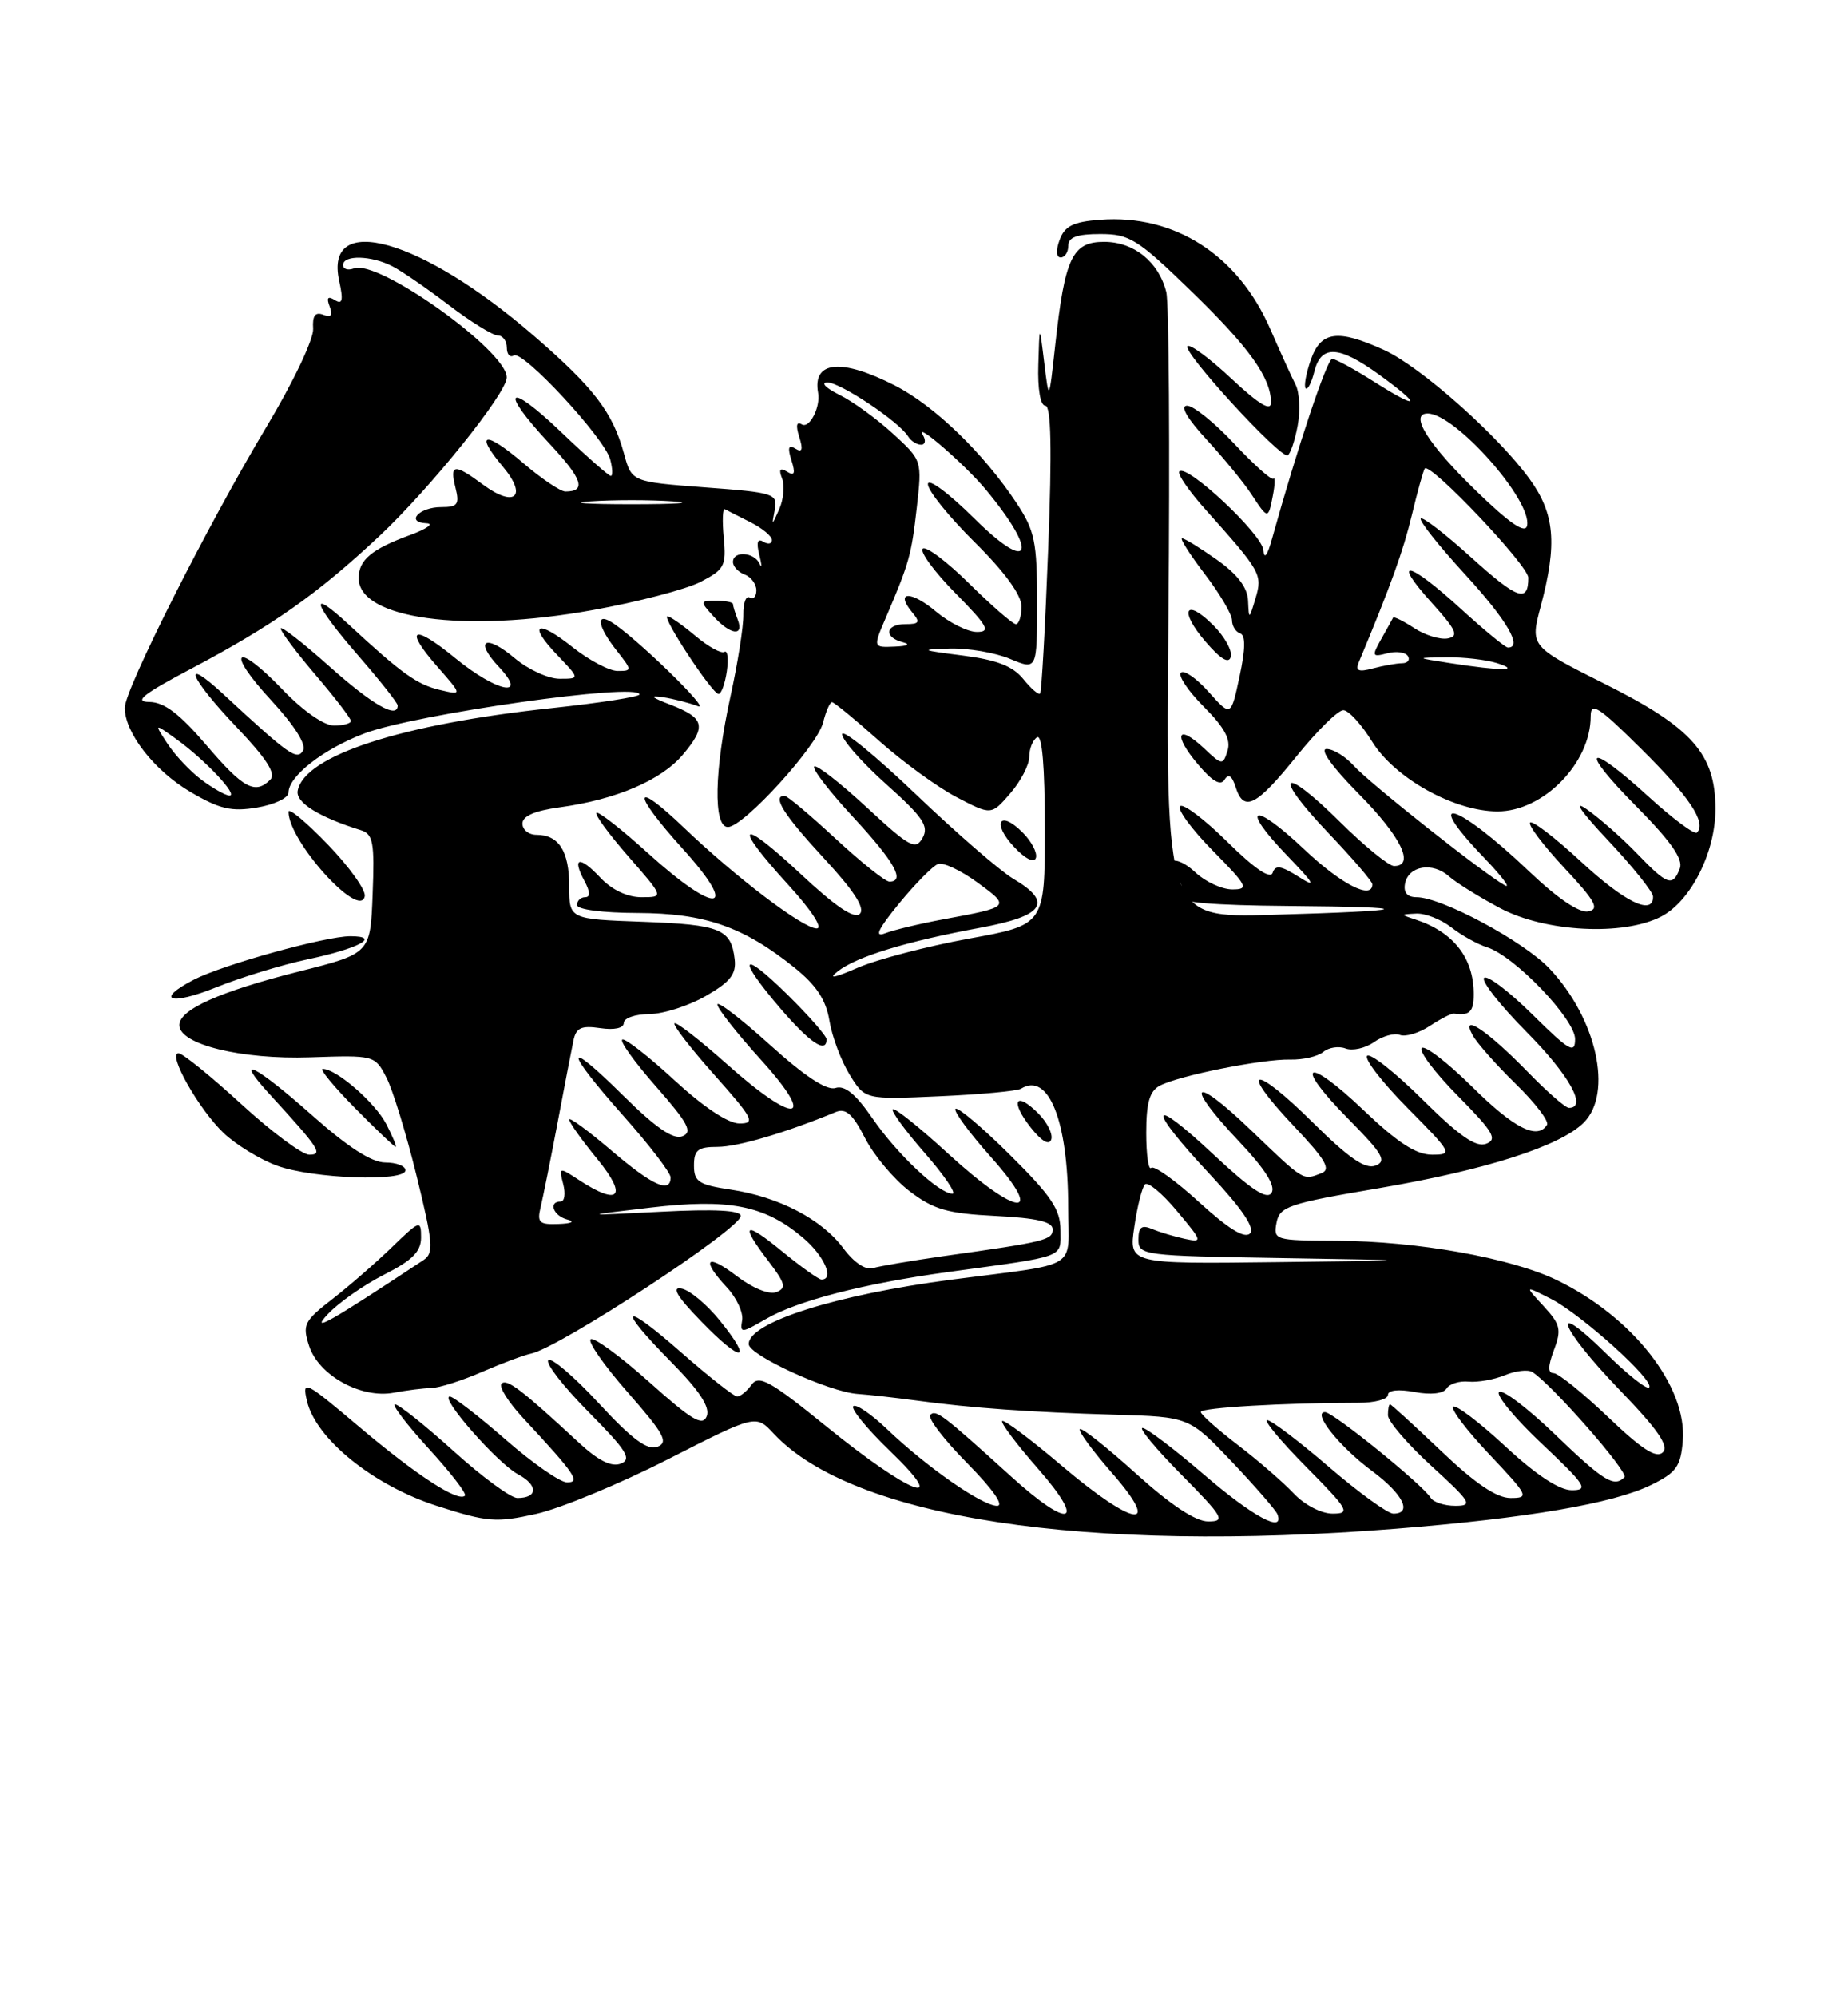 <?xml version="1.0" encoding="UTF-8" standalone="no"?>
<!DOCTYPE svg PUBLIC "-//W3C//DTD SVG 1.1//EN" "http://www.w3.org/Graphics/SVG/1.1/DTD/svg11.dtd" >
<svg xmlns="http://www.w3.org/2000/svg" xmlns:xlink="http://www.w3.org/1999/xlink" version="1.1" viewBox="0 0 237 256">
 <g >
 <path fill="currentColor"
d=" M 179.05 195.93 C 195.86 194.59 206.91 192.70 211.75 190.33 C 214.98 188.75 215.54 187.97 215.81 184.70 C 216.39 177.72 209.39 168.79 199.67 164.08 C 193.76 161.22 181.76 159.08 171.39 159.03 C 163.49 159.00 163.29 158.94 163.71 156.72 C 164.11 154.64 165.23 154.26 176.86 152.29 C 190.52 149.97 200.09 146.91 203.11 143.89 C 206.90 140.10 204.75 130.51 198.70 124.13 C 195.39 120.64 184.88 115.00 181.68 115.00 C 180.48 115.00 179.97 114.40 180.19 113.26 C 180.63 110.96 183.73 110.45 185.82 112.32 C 186.75 113.14 189.70 114.98 192.40 116.41 C 198.20 119.48 208.18 119.99 213.04 117.48 C 216.84 115.51 220.00 109.26 220.00 103.69 C 220.00 96.64 217.02 93.27 205.85 87.68 C 196.22 82.85 196.22 82.85 197.60 77.68 C 199.73 69.68 199.39 65.84 196.17 61.40 C 192.09 55.78 182.16 46.98 177.50 44.86 C 171.52 42.14 169.39 42.44 168.09 46.16 C 167.49 47.90 167.20 49.53 167.45 49.78 C 167.70 50.03 168.20 49.06 168.56 47.62 C 169.42 44.17 171.70 44.28 176.85 48.01 C 182.45 52.06 182.11 52.66 176.30 48.98 C 173.72 47.34 171.27 46.00 170.85 46.00 C 170.19 46.00 166.39 57.36 163.15 69.00 C 162.54 71.23 162.12 71.77 162.02 70.50 C 161.85 68.45 152.22 59.44 151.25 60.42 C 150.95 60.72 152.46 62.92 154.60 65.31 C 161.73 73.28 161.93 73.63 161.02 76.68 C 160.19 79.45 160.17 79.46 160.06 77.00 C 159.99 75.30 158.71 73.62 156.07 71.75 C 153.93 70.24 151.92 69.00 151.60 69.00 C 151.28 69.00 152.59 71.06 154.51 73.58 C 156.43 76.09 158.00 78.76 158.00 79.49 C 158.00 80.23 158.47 80.99 159.04 81.18 C 159.75 81.42 159.73 83.15 158.97 86.70 C 157.86 91.88 157.86 91.88 155.01 88.69 C 153.45 86.94 151.84 85.82 151.45 86.22 C 151.06 86.61 152.38 88.58 154.39 90.59 C 157.04 93.24 157.88 94.80 157.43 96.21 C 156.83 98.11 156.74 98.11 154.41 95.91 C 150.98 92.70 150.41 94.15 153.61 97.94 C 155.46 100.14 156.53 100.77 157.04 99.94 C 157.54 99.12 158.00 99.42 158.46 100.87 C 159.50 104.16 161.10 103.36 166.28 96.93 C 168.91 93.67 171.61 91.01 172.28 91.03 C 172.95 91.04 174.61 92.85 175.96 95.04 C 178.86 99.74 186.51 104.00 192.06 104.00 C 197.92 104.00 204.00 97.81 204.00 91.83 C 204.00 89.90 204.97 90.52 210.50 96.00 C 216.66 102.10 218.88 105.45 217.63 106.71 C 217.32 107.01 214.54 104.95 211.45 102.13 C 203.51 94.88 202.31 95.75 209.82 103.32 C 214.28 107.82 215.89 110.12 215.43 111.32 C 214.52 113.70 213.84 113.46 209.95 109.41 C 208.05 107.44 205.15 104.88 203.50 103.73 C 201.66 102.44 202.72 103.99 206.25 107.74 C 209.41 111.10 212.00 114.33 212.00 114.93 C 212.00 117.40 208.39 115.65 202.77 110.45 C 199.47 107.39 196.53 105.14 196.23 105.43 C 195.94 105.73 197.90 108.33 200.60 111.22 C 204.62 115.52 205.17 116.53 203.68 116.82 C 202.54 117.04 199.75 115.15 196.18 111.76 C 186.92 102.92 182.13 101.39 190.25 109.86 C 192.59 112.29 193.82 113.92 193.00 113.48 C 190.41 112.08 175.59 100.35 173.60 98.13 C 172.55 96.96 170.99 96.00 170.13 96.00 C 169.19 96.00 170.85 98.31 174.28 101.78 C 179.68 107.23 181.51 111.00 178.78 111.00 C 178.11 111.00 174.97 108.44 171.81 105.31 C 164.30 97.88 163.09 99.14 170.38 106.79 C 173.47 110.03 176.00 112.98 176.00 113.34 C 176.00 115.39 172.01 113.35 167.29 108.89 C 160.69 102.64 158.90 103.25 165.06 109.65 C 168.57 113.29 168.89 113.86 166.58 112.40 C 164.29 110.95 163.56 110.83 163.21 111.87 C 162.92 112.73 160.87 111.33 157.41 107.91 C 154.46 105.00 151.73 102.94 151.34 103.33 C 150.94 103.72 152.83 106.29 155.52 109.02 C 160.01 113.58 160.22 114.00 158.03 114.00 C 156.71 114.00 154.59 113.02 153.32 111.83 C 150.83 109.49 148.91 109.98 150.94 112.43 C 151.62 113.25 151.88 114.38 151.53 114.96 C 151.09 115.66 155.53 116.04 165.19 116.12 C 182.39 116.26 181.46 116.74 163.00 117.26 C 149.50 117.64 149.50 117.64 149.85 78.78 C 150.04 57.40 149.92 38.80 149.57 37.43 C 148.60 33.57 145.42 31.00 141.60 31.00 C 137.51 31.00 136.56 33.02 135.33 44.22 C 134.53 51.50 134.53 51.50 133.92 46.50 C 133.31 41.50 133.31 41.50 133.16 46.75 C 133.06 49.89 133.43 52.00 134.06 52.00 C 134.80 52.00 134.92 57.58 134.43 70.25 C 134.05 80.29 133.58 88.68 133.39 88.89 C 133.20 89.11 132.23 88.27 131.23 87.03 C 129.88 85.37 127.83 84.58 123.45 84.02 C 118.04 83.33 117.89 83.25 121.78 83.13 C 124.14 83.06 127.62 83.65 129.53 84.45 C 133.00 85.90 133.00 85.90 133.00 77.18 C 133.00 69.44 132.71 68.02 130.37 64.48 C 126.13 58.08 119.86 52.02 114.78 49.42 C 107.91 45.90 104.18 46.25 104.92 50.35 C 105.25 52.20 103.80 54.99 102.82 54.39 C 102.15 53.98 102.04 54.55 102.50 56.00 C 103.02 57.63 102.88 58.05 102.00 57.50 C 101.12 56.95 100.98 57.37 101.50 59.00 C 102.04 60.69 101.89 61.05 100.94 60.46 C 100.03 59.90 99.84 60.15 100.30 61.33 C 100.65 62.25 100.49 64.01 99.94 65.25 C 98.97 67.43 98.96 67.44 99.36 65.33 C 99.75 63.28 99.30 63.13 90.39 62.47 C 81.01 61.76 81.01 61.76 80.02 58.13 C 78.56 52.82 76.18 49.71 68.43 43.01 C 54.04 30.56 41.53 27.04 43.50 36.00 C 44.05 38.51 43.92 39.07 42.94 38.46 C 42.04 37.91 41.84 38.15 42.28 39.29 C 42.71 40.42 42.47 40.73 41.45 40.34 C 40.42 39.95 40.05 40.47 40.16 42.14 C 40.24 43.46 37.60 49.01 34.16 54.74 C 26.57 67.41 16.00 88.36 16.00 90.73 C 16.01 93.95 19.81 98.80 24.43 101.51 C 28.17 103.71 29.69 104.06 32.99 103.50 C 35.20 103.13 37.00 102.27 37.00 101.59 C 37.00 99.49 41.47 96.01 46.73 94.01 C 53.26 91.53 82.00 87.45 82.00 89.01 C 82.00 89.31 76.94 90.10 70.75 90.76 C 51.48 92.81 39.06 96.84 38.18 101.34 C 37.88 102.85 40.89 104.73 46.29 106.41 C 47.85 106.90 48.05 107.99 47.79 114.59 C 47.50 122.21 47.50 122.21 38.38 124.51 C 28.16 127.09 23.00 129.40 23.00 131.39 C 23.00 133.87 30.94 135.82 39.79 135.52 C 48.01 135.24 48.08 135.26 49.55 138.10 C 50.37 139.67 52.11 145.36 53.43 150.73 C 55.54 159.33 55.65 160.62 54.32 161.50 C 42.23 169.50 39.72 170.92 42.03 168.45 C 43.39 166.99 46.64 164.71 49.25 163.38 C 52.90 161.53 54.00 160.42 54.00 158.60 C 54.00 156.34 53.84 156.39 50.25 159.87 C 48.18 161.87 44.74 164.87 42.59 166.53 C 38.99 169.33 38.76 169.80 39.65 172.53 C 40.88 176.30 46.33 179.30 50.50 178.51 C 52.15 178.20 54.31 177.93 55.30 177.91 C 56.29 177.90 59.22 176.97 61.80 175.85 C 64.39 174.73 67.21 173.68 68.09 173.50 C 71.72 172.76 95.00 157.50 95.00 155.85 C 95.00 155.13 91.69 154.95 84.75 155.31 C 74.50 155.83 74.50 155.83 83.34 154.79 C 93.47 153.59 98.04 154.48 102.95 158.62 C 105.68 160.91 107.06 164.00 105.35 164.00 C 105.00 164.00 102.75 162.39 100.35 160.43 C 95.41 156.38 94.83 156.78 98.56 161.66 C 100.73 164.51 100.88 165.11 99.55 165.62 C 98.64 165.97 96.50 165.10 94.49 163.56 C 90.56 160.56 89.85 161.39 93.24 165.03 C 94.47 166.35 95.34 168.24 95.18 169.22 C 94.89 170.90 95.07 170.89 98.19 169.08 C 102.21 166.73 110.78 164.52 121.50 163.05 C 136.92 160.94 136.00 161.28 136.00 157.68 C 136.00 155.02 134.83 153.29 129.53 148.03 C 125.97 144.50 122.82 141.84 122.54 142.12 C 122.26 142.41 124.31 145.19 127.10 148.32 C 134.22 156.32 130.49 156.01 121.60 147.87 C 117.93 144.50 114.73 141.94 114.49 142.18 C 114.25 142.41 116.11 144.94 118.61 147.80 C 121.11 150.66 122.70 153.00 122.15 153.00 C 120.43 153.00 115.06 147.95 111.89 143.34 C 109.75 140.23 108.34 139.07 107.15 139.45 C 106.03 139.81 103.20 137.95 98.73 133.91 C 95.03 130.57 92.00 128.25 92.00 128.75 C 92.00 129.25 94.51 132.44 97.58 135.83 C 104.90 143.91 102.05 144.27 93.20 136.37 C 89.74 133.29 86.72 130.94 86.50 131.17 C 86.28 131.39 88.58 134.37 91.63 137.79 C 96.60 143.38 96.93 144.00 94.83 144.00 C 93.39 144.00 90.21 141.88 86.53 138.49 C 83.25 135.46 80.23 133.10 79.82 133.24 C 79.40 133.38 81.34 136.09 84.12 139.25 C 88.28 143.99 88.87 145.11 87.50 145.64 C 86.33 146.09 84.08 144.53 79.92 140.42 C 72.25 132.83 72.30 134.42 80.00 143.08 C 83.30 146.79 86.00 150.32 86.00 150.91 C 86.00 153.02 83.66 151.95 78.36 147.42 C 75.41 144.91 73.00 143.14 73.00 143.50 C 73.00 143.87 74.63 146.15 76.62 148.58 C 80.53 153.36 79.42 154.63 74.29 151.27 C 71.69 149.57 71.66 149.57 72.23 151.77 C 72.55 153.00 72.40 154.00 71.91 154.00 C 70.28 154.00 70.95 155.84 72.75 156.31 C 73.78 156.58 73.33 156.82 71.64 156.88 C 69.16 156.98 68.86 156.70 69.33 154.75 C 69.63 153.51 70.60 148.68 71.49 144.00 C 72.37 139.32 73.29 134.56 73.53 133.42 C 73.87 131.73 74.53 131.42 76.98 131.78 C 78.80 132.05 80.00 131.78 80.00 131.11 C 80.00 130.50 81.46 129.99 83.25 129.98 C 85.04 129.97 88.30 128.93 90.50 127.67 C 93.65 125.86 94.44 124.86 94.22 122.96 C 93.77 119.07 92.42 118.52 82.45 118.15 C 73.00 117.81 73.00 117.81 73.00 113.60 C 73.00 109.09 71.67 107.00 68.80 107.00 C 67.81 107.00 67.00 106.35 67.00 105.56 C 67.00 104.60 68.58 103.91 71.75 103.48 C 79.01 102.49 84.81 100.01 87.58 96.72 C 90.64 93.09 90.37 92.02 85.94 90.31 C 83.50 89.37 83.23 89.10 85.00 89.36 C 86.38 89.57 88.40 90.09 89.50 90.51 C 91.38 91.24 81.26 81.42 78.35 79.70 C 76.35 78.52 76.71 80.37 79.07 83.37 C 81.08 85.92 81.09 86.00 79.21 86.00 C 78.15 86.00 75.57 84.64 73.48 82.99 C 68.84 79.29 67.60 79.93 71.51 84.01 C 74.37 87.00 74.37 87.00 71.76 87.00 C 70.33 87.00 67.75 85.82 66.03 84.38 C 62.25 81.19 60.74 82.03 64.00 85.50 C 67.80 89.55 63.71 88.71 58.39 84.36 C 52.96 79.90 51.73 80.49 56.09 85.45 C 59.31 89.12 59.31 89.12 56.40 88.43 C 53.46 87.73 51.50 86.32 44.75 80.07 C 39.43 75.14 40.11 77.32 46.00 84.09 C 48.75 87.26 51.00 90.10 51.00 90.42 C 51.00 92.19 47.78 90.35 42.25 85.42 C 38.81 82.35 36.00 80.17 36.00 80.56 C 36.00 80.96 38.03 83.65 40.50 86.55 C 42.98 89.45 45.00 92.08 45.00 92.41 C 45.00 92.73 44.02 93.00 42.83 93.00 C 41.56 93.00 38.85 91.11 36.28 88.43 C 30.20 82.09 28.82 83.31 34.78 89.76 C 37.79 93.02 39.33 95.46 38.86 96.22 C 38.08 97.49 37.08 96.79 28.75 89.07 C 23.09 83.83 24.25 86.81 30.37 93.23 C 34.18 97.23 35.43 99.17 34.67 99.93 C 32.72 101.88 31.20 101.06 26.46 95.50 C 23.00 91.46 21.06 89.99 19.13 89.97 C 17.11 89.95 18.36 88.96 24.50 85.72 C 34.94 80.20 40.68 76.17 48.58 68.78 C 55.13 62.65 64.97 50.42 64.99 48.39 C 65.02 44.99 48.52 33.20 45.40 34.40 C 44.63 34.69 44.00 34.50 44.00 33.97 C 44.00 32.65 47.64 32.74 50.32 34.13 C 51.52 34.74 54.79 36.99 57.59 39.13 C 60.39 41.26 63.21 43.00 63.84 43.00 C 64.48 43.00 65.00 43.70 65.00 44.56 C 65.00 45.42 65.40 45.87 65.90 45.56 C 67.06 44.85 77.55 56.16 78.26 58.90 C 78.57 60.06 78.60 61.00 78.33 61.00 C 78.07 61.00 75.18 58.46 71.93 55.35 C 65.00 48.74 63.94 49.88 70.49 56.89 C 74.70 61.39 75.24 63.00 72.51 63.00 C 71.88 63.00 69.46 61.37 67.13 59.38 C 62.21 55.17 60.78 55.40 64.48 59.80 C 67.70 63.62 66.03 65.14 61.95 62.12 C 58.25 59.38 57.65 59.45 58.41 62.50 C 58.95 64.66 58.70 65.00 56.58 65.00 C 53.75 65.00 51.96 66.96 54.69 67.07 C 55.69 67.11 54.75 67.78 52.61 68.57 C 47.66 70.38 46.00 71.77 46.00 74.10 C 46.00 79.33 59.50 81.18 76.00 78.20 C 81.78 77.16 88.01 75.53 89.85 74.58 C 92.92 72.99 93.16 72.52 92.82 68.91 C 92.61 66.75 92.68 65.11 92.97 65.27 C 93.26 65.43 94.74 66.18 96.25 66.94 C 97.76 67.70 99.00 68.73 99.00 69.22 C 99.00 69.71 98.50 69.81 97.89 69.43 C 97.15 68.97 96.98 69.53 97.38 71.12 C 97.71 72.43 97.72 72.94 97.41 72.25 C 96.72 70.75 94.00 70.57 94.00 72.03 C 94.00 72.60 94.67 73.32 95.50 73.64 C 96.33 73.95 97.00 74.87 97.00 75.67 C 97.00 76.46 96.62 76.88 96.15 76.59 C 95.67 76.30 95.31 77.28 95.33 78.78 C 95.36 80.28 94.62 84.97 93.69 89.21 C 91.60 98.75 91.45 106.00 93.35 106.00 C 95.36 106.00 104.80 95.64 105.56 92.61 C 105.92 91.17 106.43 90.00 106.70 90.00 C 106.96 90.00 109.66 92.21 112.70 94.92 C 115.73 97.62 120.22 100.89 122.67 102.17 C 127.13 104.50 127.13 104.50 129.56 101.69 C 130.90 100.15 132.00 98.04 132.00 97.00 C 132.00 95.97 132.45 94.84 133.00 94.50 C 133.65 94.10 134.00 98.25 134.00 106.21 C 134.00 118.54 134.00 118.54 124.25 120.31 C 118.89 121.29 112.47 122.97 110.00 124.04 C 106.94 125.37 106.13 125.51 107.48 124.47 C 109.91 122.59 116.26 120.66 125.79 118.90 C 133.93 117.39 135.08 115.66 129.94 112.63 C 128.26 111.63 122.64 106.76 117.44 101.79 C 112.25 96.83 108.00 93.37 108.00 94.11 C 108.00 94.85 110.55 97.74 113.66 100.52 C 118.37 104.73 119.16 105.89 118.32 107.39 C 117.42 109.00 116.66 108.58 111.13 103.46 C 107.72 100.31 104.70 97.96 104.42 98.25 C 104.13 98.54 106.39 101.47 109.45 104.77 C 114.73 110.47 116.14 113.00 114.06 113.00 C 113.54 113.00 110.44 110.53 107.17 107.50 C 103.91 104.48 100.96 102.00 100.62 102.00 C 98.97 102.00 100.50 104.42 105.65 109.99 C 109.53 114.18 110.98 116.42 110.27 117.13 C 109.57 117.83 107.17 116.22 102.62 111.96 C 94.78 104.63 93.86 105.50 101.10 113.42 C 104.08 116.68 105.59 119.00 104.73 119.00 C 102.99 119.00 94.44 112.51 87.77 106.14 C 81.07 99.73 80.95 101.49 87.59 108.83 C 94.96 116.98 91.93 117.35 83.13 109.38 C 79.71 106.28 76.72 103.95 76.49 104.18 C 76.25 104.41 78.11 106.94 80.61 109.80 C 85.16 115.00 85.16 115.00 82.25 115.00 C 80.45 115.00 78.46 114.05 77.00 112.50 C 74.32 109.65 73.31 109.85 74.95 112.91 C 75.70 114.30 75.72 115.00 75.04 115.00 C 74.47 115.00 74.00 115.45 74.00 116.00 C 74.00 116.58 77.26 117.01 81.75 117.02 C 90.39 117.05 95.34 118.77 101.88 124.02 C 104.70 126.29 105.93 128.15 106.37 130.82 C 106.70 132.85 107.87 135.95 108.95 137.72 C 110.93 140.94 110.93 140.94 120.49 140.51 C 125.75 140.28 130.45 139.84 130.94 139.54 C 134.47 137.36 136.99 143.66 136.99 154.70 C 137.00 162.94 138.79 161.83 122.00 164.02 C 107.16 165.96 95.98 169.51 96.02 172.28 C 96.04 173.71 106.35 178.42 110.00 178.67 C 111.38 178.76 114.75 179.14 117.50 179.51 C 124.64 180.48 132.10 181.01 143.01 181.33 C 152.51 181.61 152.51 181.61 158.01 187.39 C 161.03 190.58 163.65 193.59 163.83 194.09 C 164.75 196.58 160.66 194.38 154.44 189.03 C 150.62 185.75 147.06 183.05 146.53 183.03 C 146.00 183.01 148.23 185.70 151.50 189.00 C 156.90 194.46 157.21 195.00 154.95 195.00 C 153.32 195.00 150.16 192.91 145.69 188.88 C 141.96 185.51 138.72 182.95 138.49 183.18 C 138.25 183.41 140.11 185.94 142.61 188.80 C 149.14 196.27 145.44 195.73 136.17 187.87 C 132.19 184.49 128.75 181.92 128.53 182.14 C 128.30 182.36 130.38 185.12 133.14 188.27 C 139.41 195.42 137.20 196.07 129.71 189.28 C 120.86 181.27 120.03 180.64 119.31 181.35 C 118.93 181.74 121.05 184.51 124.02 187.52 C 127.32 190.86 128.82 193.00 127.87 193.00 C 125.97 193.00 118.87 188.06 113.77 183.19 C 111.72 181.23 109.76 179.91 109.43 180.24 C 109.09 180.58 111.22 183.17 114.16 186.00 C 122.05 193.60 116.72 191.54 106.00 182.85 C 98.80 177.01 97.33 176.19 96.39 177.48 C 95.78 178.32 94.95 179.00 94.54 179.00 C 94.14 179.00 90.93 176.47 87.40 173.38 C 79.72 166.63 78.97 167.38 86.14 174.64 C 89.71 178.26 91.08 180.35 90.64 181.51 C 90.12 182.86 88.75 182.06 83.28 177.16 C 79.58 173.86 76.20 171.38 75.76 171.65 C 75.32 171.92 77.45 174.99 80.50 178.46 C 85.17 183.78 85.77 184.87 84.31 185.44 C 83.02 185.93 81.06 184.48 76.80 179.87 C 73.63 176.44 70.71 173.95 70.32 174.34 C 69.93 174.73 72.26 177.72 75.49 180.99 C 80.39 185.94 81.07 187.03 79.61 187.60 C 78.40 188.06 76.71 187.21 74.18 184.86 C 66.88 178.10 65.00 176.67 64.32 177.35 C 63.94 177.73 65.19 179.72 67.10 181.77 C 73.80 188.98 74.49 190.00 72.72 190.00 C 71.84 190.00 68.29 187.53 64.82 184.50 C 61.35 181.47 58.14 179.00 57.69 179.00 C 56.29 179.00 63.79 187.55 66.43 188.96 C 69.04 190.36 68.99 192.00 66.35 192.00 C 65.51 192.00 61.83 189.30 58.18 186.00 C 54.52 182.70 51.14 180.00 50.66 180.00 C 50.19 180.00 52.11 182.53 54.94 185.63 C 57.77 188.72 59.88 191.45 59.63 191.70 C 58.76 192.57 53.42 189.09 46.10 182.91 C 39.07 176.97 38.73 176.80 39.37 179.57 C 40.49 184.42 47.88 190.39 56.00 193.00 C 62.51 195.09 63.61 195.18 68.78 194.03 C 71.89 193.33 79.50 190.18 85.68 187.03 C 96.94 181.30 96.94 181.30 99.22 183.75 C 109.32 194.57 139.12 199.11 179.05 195.93 Z  M 92.31 169.25 C 90.65 167.19 88.43 165.34 87.39 165.16 C 86.07 164.91 86.83 166.19 89.94 169.38 C 95.14 174.75 96.69 174.66 92.31 169.25 Z  M 52.00 150.00 C 52.00 149.45 50.84 149.00 49.41 149.00 C 47.67 149.00 44.63 147.04 40.08 143.00 C 32.77 136.51 29.79 135.01 34.58 140.25 C 40.96 147.21 41.48 148.00 39.66 148.00 C 38.75 148.00 34.82 145.07 30.93 141.50 C 27.03 137.93 23.42 135.00 22.90 135.00 C 21.43 135.00 25.50 142.20 28.69 145.23 C 30.27 146.73 33.35 148.61 35.53 149.41 C 40.09 151.08 52.00 151.51 52.00 150.00 Z  M 49.54 144.08 C 48.11 141.32 43.14 137.00 41.38 137.00 C 40.94 137.00 42.79 139.25 45.50 142.00 C 48.21 144.75 50.57 147.00 50.74 147.00 C 50.91 147.00 50.37 145.69 49.54 144.08 Z  M 133.15 142.70 C 130.22 139.78 129.51 141.11 132.18 144.51 C 133.58 146.28 134.55 146.85 134.82 146.05 C 135.05 145.36 134.30 143.85 133.15 142.70 Z  M 106.00 133.21 C 106.00 132.78 103.75 130.21 101.00 127.50 C 94.98 121.57 94.42 122.64 100.08 129.25 C 103.87 133.67 106.00 135.09 106.00 133.21 Z  M 39.50 122.95 C 46.03 121.57 48.92 120.00 44.93 120.00 C 41.73 120.00 28.59 123.65 24.88 125.56 C 19.75 128.22 21.83 128.93 27.75 126.54 C 30.91 125.27 36.20 123.65 39.50 122.95 Z  M 42.03 108.23 C 39.26 105.36 37.00 103.48 37.00 104.05 C 37.00 107.82 46.17 117.96 46.78 114.87 C 46.93 114.09 44.80 111.10 42.03 108.23 Z  M 131.15 106.70 C 128.18 103.73 127.16 105.48 130.06 108.56 C 131.49 110.09 132.62 110.65 132.85 109.96 C 133.06 109.32 132.30 107.85 131.15 106.70 Z  M 93.21 86.05 C 93.44 84.43 93.31 83.31 92.90 83.56 C 92.50 83.81 90.83 82.89 89.19 81.51 C 87.55 80.13 85.94 79.00 85.60 79.00 C 84.80 79.00 91.30 88.87 92.14 88.95 C 92.49 88.98 92.97 87.67 93.21 86.05 Z  M 155.63 80.17 C 151.99 76.53 151.16 78.25 154.62 82.26 C 156.58 84.53 157.61 85.13 157.85 84.16 C 158.04 83.38 157.04 81.59 155.63 80.17 Z  M 94.61 79.42 C 94.27 78.55 94.00 77.65 94.00 77.42 C 94.00 77.19 93.03 77.00 91.85 77.00 C 89.75 77.00 89.74 77.06 91.50 79.00 C 93.66 81.39 95.46 81.63 94.61 79.42 Z  M 163.25 63.47 C 163.52 62.07 163.54 61.12 163.31 61.36 C 163.07 61.59 160.82 59.58 158.30 56.89 C 155.79 54.20 153.06 52.00 152.24 52.00 C 151.30 52.00 152.23 53.62 154.74 56.34 C 156.94 58.72 159.52 61.87 160.48 63.34 C 162.62 66.60 162.65 66.60 163.25 63.47 Z  M 166.42 54.56 C 166.78 52.65 166.66 50.28 166.15 49.30 C 165.64 48.31 164.19 45.11 162.91 42.18 C 158.77 32.68 150.65 27.46 141.11 28.17 C 137.63 28.43 136.55 28.97 135.89 30.75 C 135.39 32.10 135.45 33.00 136.03 33.00 C 136.56 33.00 137.00 32.33 137.00 31.50 C 137.00 30.41 138.12 30.00 141.11 30.00 C 144.85 30.00 145.88 30.64 152.70 37.25 C 160.19 44.50 163.00 48.41 163.00 51.59 C 163.00 52.77 161.48 51.85 157.93 48.54 C 155.15 45.93 152.61 44.06 152.29 44.37 C 151.59 45.07 164.23 58.83 165.14 58.36 C 165.49 58.17 166.07 56.46 166.42 54.56 Z  M 165.92 191.42 C 164.59 190.00 161.36 187.21 158.75 185.21 C 156.14 183.22 154.00 181.31 154.00 180.98 C 154.00 180.43 164.68 179.80 174.25 179.80 C 176.31 179.80 178.00 179.35 178.00 178.79 C 178.00 178.18 179.36 178.03 181.42 178.42 C 183.49 178.81 185.11 178.63 185.52 177.97 C 185.89 177.37 187.16 176.97 188.35 177.09 C 189.53 177.20 191.62 176.83 193.00 176.26 C 194.38 175.69 195.96 175.51 196.52 175.86 C 199.00 177.42 208.93 188.74 208.33 189.34 C 206.99 190.67 205.70 189.88 199.41 183.84 C 195.88 180.45 192.66 178.01 192.25 178.43 C 191.84 178.84 194.32 181.84 197.78 185.09 C 203.36 190.35 203.78 191.00 201.58 191.00 C 199.97 191.00 197.00 189.05 193.03 185.36 C 189.68 182.26 186.68 179.99 186.36 180.31 C 186.04 180.63 188.14 183.39 191.03 186.44 C 196.02 191.72 196.16 192.00 193.72 192.00 C 191.94 192.00 189.19 190.15 184.84 186.00 C 181.37 182.70 178.41 180.00 178.27 180.00 C 178.12 180.00 178.00 180.63 178.00 181.40 C 178.00 182.17 180.51 185.09 183.58 187.90 C 188.66 192.54 188.94 193.00 186.64 193.00 C 185.25 193.00 183.83 192.54 183.48 191.97 C 182.44 190.28 170.97 181.00 169.93 181.00 C 168.23 181.00 171.81 185.47 175.96 188.54 C 179.93 191.48 181.19 194.00 178.69 194.00 C 177.97 194.00 174.26 191.31 170.44 188.03 C 166.62 184.75 163.06 182.05 162.53 182.03 C 162.00 182.01 164.23 184.70 167.50 188.00 C 172.98 193.54 173.24 194.00 170.89 194.00 C 169.45 194.00 167.30 192.88 165.92 191.42 Z  M 206.23 181.63 C 202.98 178.54 199.84 176.00 199.25 176.00 C 198.49 176.00 198.51 175.12 199.29 173.03 C 200.28 170.42 200.12 169.75 197.96 167.41 C 195.50 164.75 195.50 164.75 198.91 166.48 C 202.81 168.47 212.30 177.03 211.49 177.84 C 211.20 178.14 208.71 176.17 205.98 173.48 C 198.51 166.12 199.99 170.14 207.68 178.12 C 212.60 183.21 214.07 185.33 213.25 186.15 C 212.43 186.97 210.57 185.78 206.23 181.63 Z  M 108.17 160.01 C 105.41 156.28 99.90 153.41 93.73 152.48 C 89.61 151.86 89.00 151.47 89.00 149.39 C 89.00 147.40 89.50 147.00 92.02 147.00 C 94.61 147.00 100.78 145.18 107.19 142.53 C 108.47 142.00 109.37 142.80 110.93 145.86 C 112.06 148.07 114.63 151.14 116.65 152.68 C 119.73 155.03 121.49 155.54 127.66 155.85 C 132.96 156.12 135.00 156.59 135.00 157.56 C 135.00 158.94 134.11 159.16 121.00 161.00 C 116.88 161.59 112.80 162.28 111.94 162.54 C 111.01 162.82 109.50 161.81 108.17 160.01 Z  M 145.47 157.25 C 145.85 154.64 146.47 152.19 146.83 151.81 C 147.20 151.42 149.05 152.95 150.93 155.21 C 154.23 159.14 154.27 159.28 151.93 158.78 C 150.60 158.49 148.71 157.93 147.75 157.52 C 146.41 156.96 146.00 157.27 146.00 158.87 C 146.00 160.90 146.52 160.96 164.25 161.25 C 182.50 161.55 182.50 161.55 163.64 161.77 C 144.77 162.00 144.77 162.00 145.47 157.25 Z  M 153.78 154.08 C 150.76 151.32 147.99 149.34 147.64 149.69 C 147.29 150.05 147.00 148.02 147.00 145.20 C 147.00 141.33 147.43 139.84 148.75 139.15 C 151.20 137.86 161.90 135.72 165.47 135.81 C 167.10 135.85 169.01 135.41 169.71 134.83 C 170.40 134.25 171.69 134.05 172.57 134.39 C 173.45 134.72 175.08 134.36 176.20 133.58 C 177.31 132.79 178.82 132.38 179.53 132.65 C 180.25 132.93 181.98 132.41 183.37 131.50 C 184.76 130.58 186.14 129.88 186.45 129.92 C 188.47 130.21 189.00 129.70 189.00 127.43 C 189.00 122.77 186.40 119.44 181.50 117.85 C 179.57 117.22 179.57 117.20 181.62 117.10 C 182.78 117.04 184.80 117.84 186.12 118.86 C 187.43 119.89 189.50 121.04 190.72 121.42 C 194.22 122.52 202.00 130.63 202.00 133.18 C 202.00 135.13 201.27 134.71 196.52 130.02 C 193.51 127.05 190.73 124.94 190.33 125.34 C 189.94 125.73 192.40 128.87 195.81 132.30 C 201.26 137.81 203.60 142.00 201.21 142.00 C 200.77 142.00 198.41 139.94 195.96 137.42 C 190.75 132.08 187.24 129.73 188.85 132.67 C 189.40 133.68 191.89 136.49 194.38 138.92 C 196.87 141.34 198.68 143.71 198.40 144.17 C 197.17 146.14 194.18 144.63 188.81 139.31 C 185.64 136.18 182.73 133.94 182.33 134.33 C 181.94 134.73 184.03 137.50 186.99 140.49 C 191.51 145.07 192.08 146.03 190.60 146.60 C 189.29 147.10 187.16 145.62 182.44 140.94 C 178.93 137.46 175.73 134.94 175.33 135.33 C 174.94 135.73 177.27 138.74 180.53 142.03 C 186.26 147.82 186.35 148.00 183.64 148.00 C 181.62 148.00 179.23 146.45 174.92 142.34 C 167.49 135.25 165.74 136.15 172.89 143.39 C 177.34 147.89 177.89 148.83 176.40 149.40 C 175.09 149.90 172.99 148.45 168.34 143.85 C 160.72 136.29 158.70 136.69 165.92 144.32 C 170.03 148.67 170.74 149.89 169.45 150.38 C 167.05 151.30 167.30 151.46 160.41 144.84 C 152.88 137.61 151.76 138.75 158.94 146.34 C 162.24 149.83 163.61 152.00 163.08 152.88 C 162.49 153.83 160.49 152.52 155.63 147.98 C 147.29 140.17 146.99 141.77 155.16 150.51 C 159.31 154.95 160.98 157.42 160.30 158.10 C 159.61 158.79 157.50 157.48 153.78 154.08 Z  M 115.32 115.78 C 117.40 113.25 119.64 110.98 120.30 110.74 C 120.96 110.49 123.24 111.57 125.38 113.13 C 129.61 116.23 129.59 116.24 121.00 117.83 C 117.97 118.39 114.61 119.20 113.52 119.62 C 112.09 120.18 112.58 119.13 115.32 115.78 Z  M 25.87 99.97 C 24.42 98.89 22.45 96.80 21.49 95.34 C 19.75 92.68 19.75 92.68 22.62 94.74 C 26.26 97.35 30.65 102.01 29.42 101.97 C 28.92 101.95 27.31 101.05 25.87 99.97 Z  M 174.25 84.91 C 178.33 75.14 179.96 70.63 181.07 66.00 C 181.79 62.98 182.54 60.30 182.72 60.06 C 183.38 59.18 196.00 72.48 196.00 74.05 C 196.00 77.31 194.61 76.81 188.70 71.47 C 185.38 68.46 182.46 66.21 182.21 66.46 C 181.95 66.71 184.50 69.93 187.87 73.60 C 193.26 79.48 195.32 83.00 193.39 83.00 C 193.05 83.00 190.32 80.75 187.31 78.00 C 180.63 71.90 178.35 71.43 183.60 77.24 C 186.78 80.76 187.13 81.54 185.67 81.83 C 184.70 82.01 182.76 81.42 181.36 80.50 C 179.97 79.59 178.75 78.99 178.66 79.17 C 178.57 79.35 177.89 80.58 177.15 81.89 C 175.90 84.11 175.95 84.25 177.90 83.74 C 179.05 83.43 180.25 83.60 180.56 84.09 C 180.87 84.59 180.53 85.01 179.81 85.01 C 179.09 85.02 177.41 85.32 176.08 85.67 C 174.24 86.17 173.80 85.99 174.25 84.91 Z  M 186.00 85.00 C 181.50 84.30 181.50 84.30 185.50 84.25 C 187.70 84.22 190.62 84.56 192.00 85.00 C 195.16 86.01 192.51 86.01 186.00 85.00 Z  M 113.57 79.25 C 116.61 72.15 116.88 71.17 117.57 65.10 C 118.26 59.01 118.26 59.01 114.50 55.57 C 112.44 53.68 109.34 51.43 107.62 50.59 C 105.91 49.74 105.22 49.04 106.10 49.02 C 107.74 49.00 115.28 54.03 116.46 55.93 C 116.82 56.52 117.57 57.00 118.12 57.00 C 118.67 57.00 118.77 56.44 118.35 55.75 C 117.20 53.86 123.74 59.53 126.39 62.71 C 133.26 70.97 132.26 73.69 125.00 66.50 C 121.64 63.17 119.00 61.22 119.00 62.06 C 119.00 62.89 121.70 66.23 125.00 69.50 C 128.84 73.30 131.00 76.26 131.00 77.72 C 131.00 78.97 130.68 80.00 130.28 80.00 C 129.89 80.00 127.20 77.66 124.31 74.81 C 121.41 71.95 118.73 69.94 118.34 70.33 C 117.94 70.72 119.83 73.29 122.52 76.02 C 126.68 80.24 127.10 81.00 125.29 81.00 C 124.11 81.00 121.75 79.82 120.03 78.38 C 116.83 75.68 114.72 75.75 116.98 78.48 C 118.05 79.76 117.91 80.00 116.12 80.00 C 113.56 80.00 113.29 81.67 115.75 82.31 C 116.82 82.59 116.43 82.81 114.74 82.88 C 111.97 83.00 111.97 83.00 113.57 79.25 Z  M 189.30 62.91 C 183.16 56.96 180.67 53.00 183.09 53.00 C 186.63 53.00 196.54 64.19 195.84 67.39 C 195.60 68.45 193.61 67.09 189.30 62.91 Z  M 75.75 64.26 C 78.64 64.06 83.36 64.06 86.25 64.26 C 89.14 64.46 86.78 64.63 81.00 64.63 C 75.22 64.63 72.86 64.46 75.75 64.26 Z "/>
</g>
</svg>